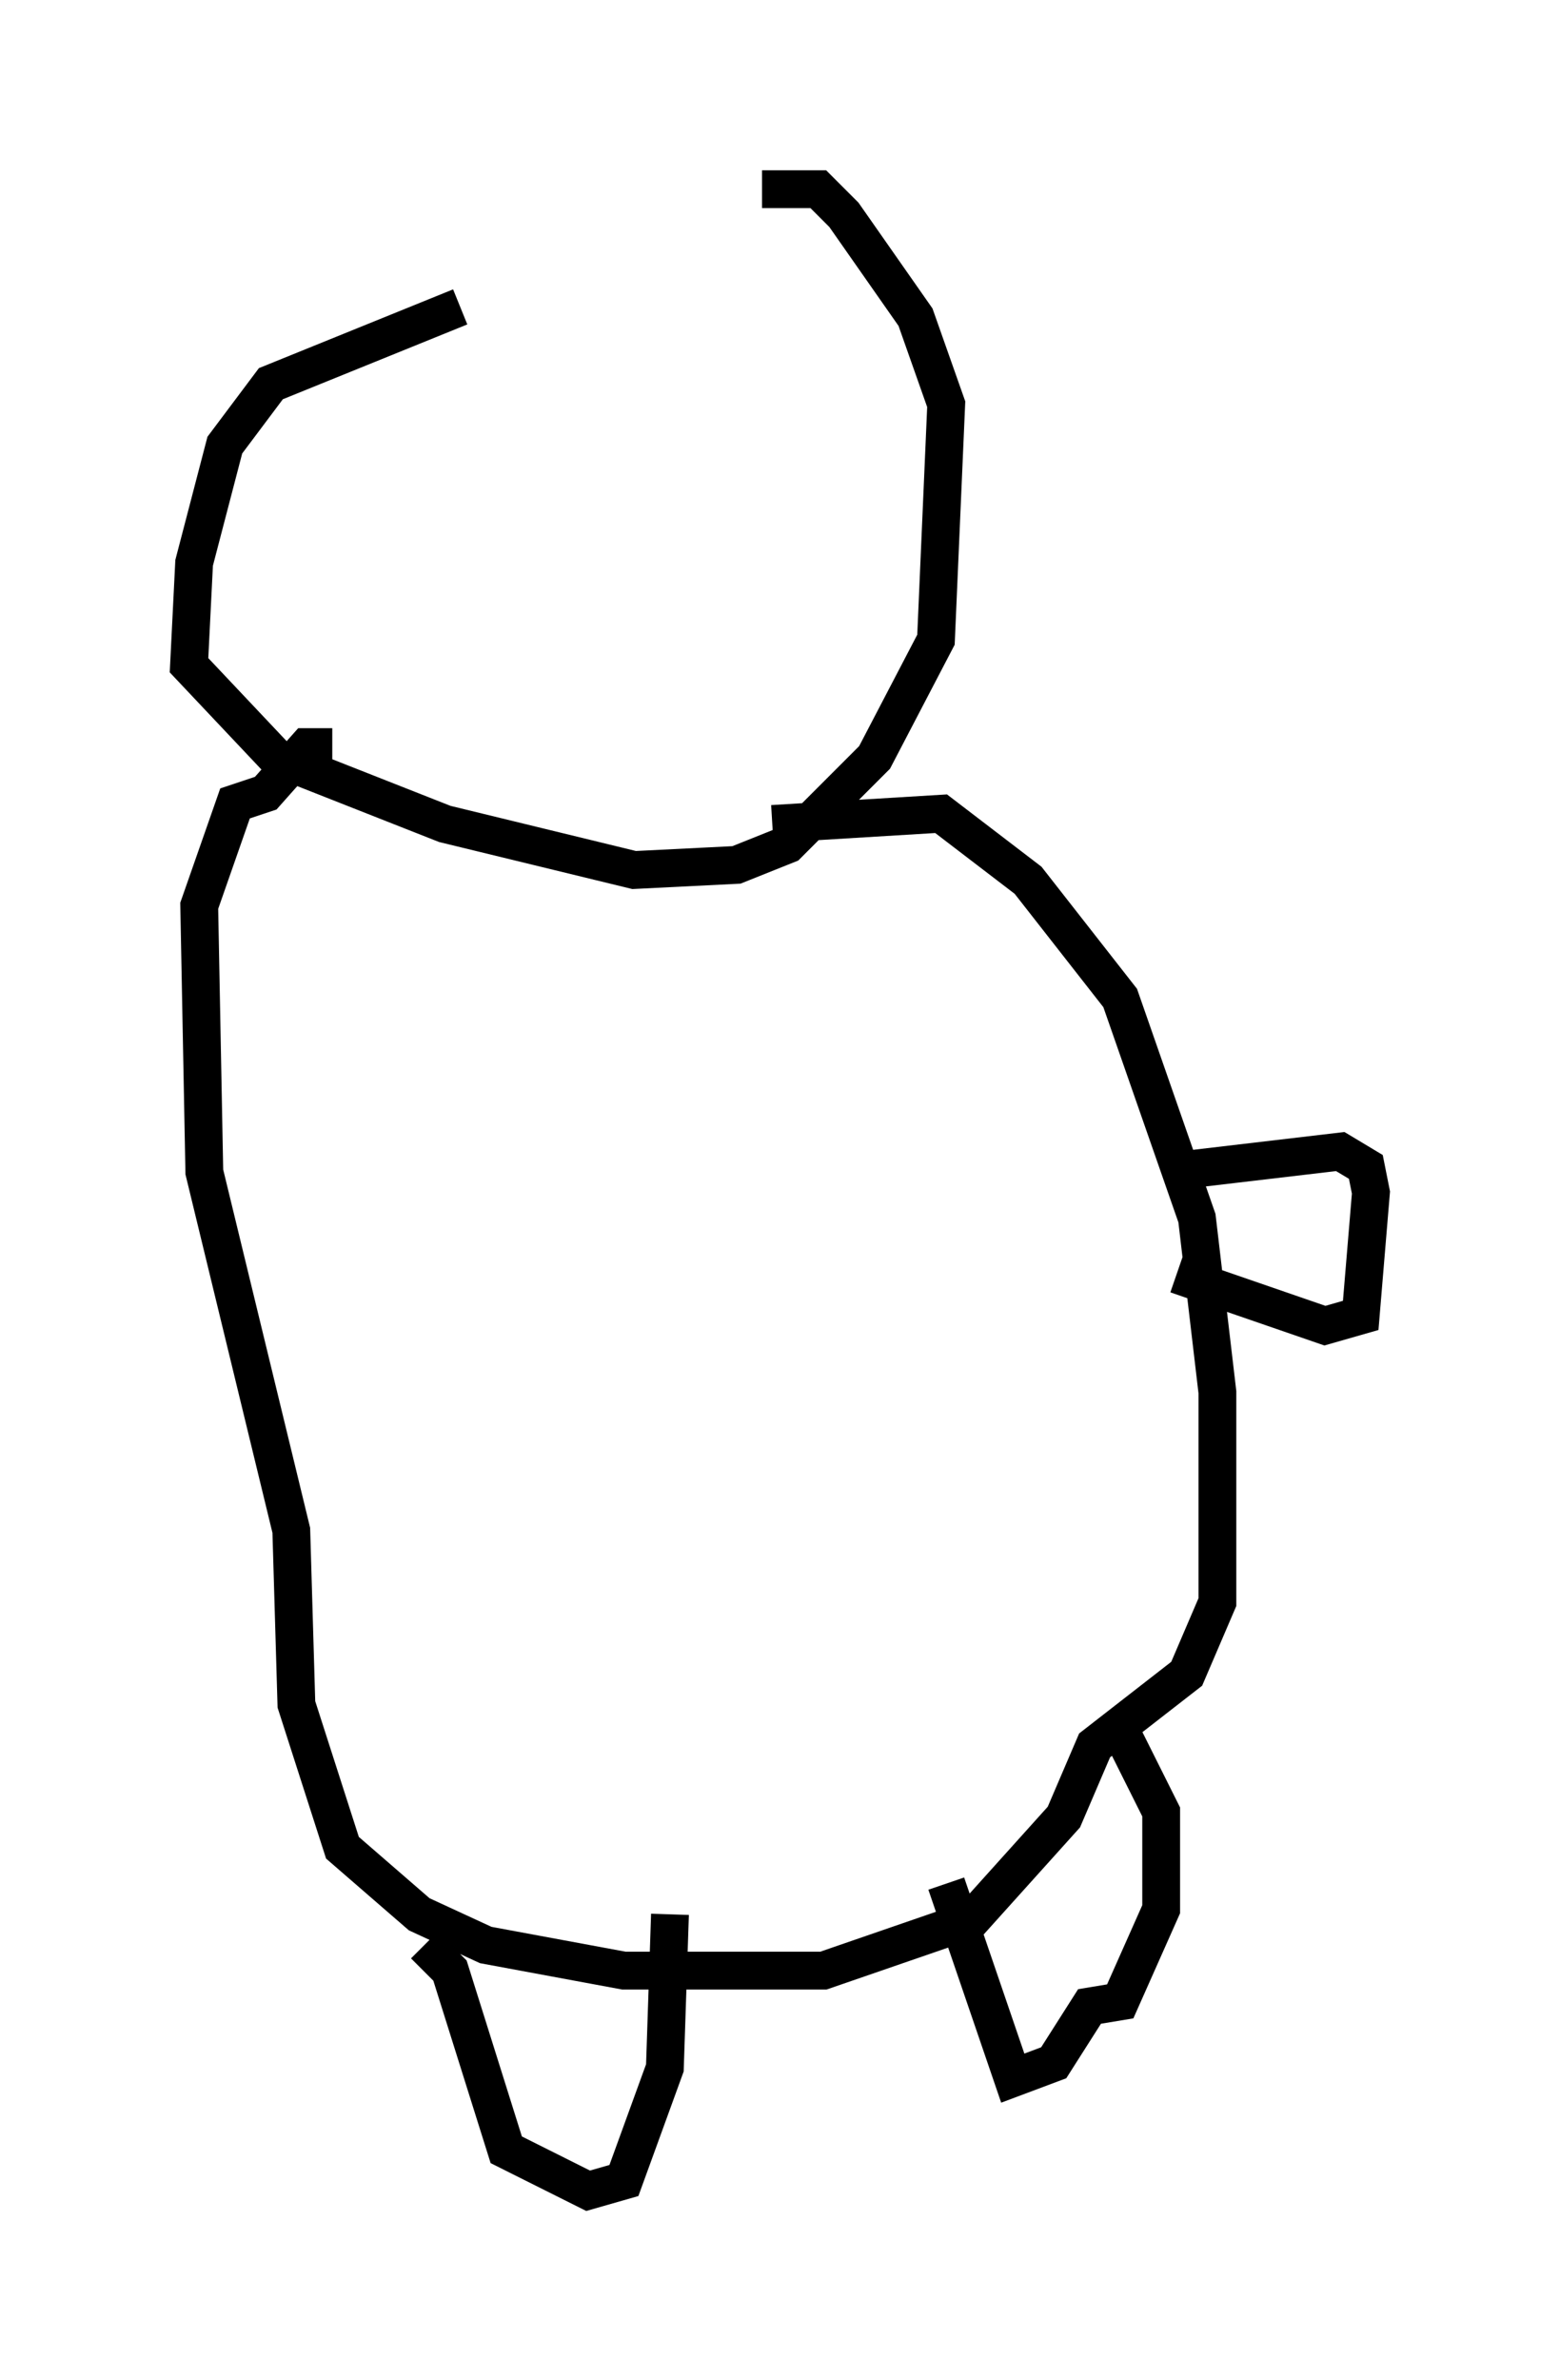 <?xml version="1.0" encoding="utf-8" ?>
<svg baseProfile="full" height="62.909" version="1.1" width="41.258" xmlns="http://www.w3.org/2000/svg" xmlns:ev="http://www.w3.org/2001/xml-events" xmlns:xlink="http://www.w3.org/1999/xlink"><defs /><rect fill="white" height="62.909" width="41.258" x="0" y="0" /><path d="M21.373, 5.947 m-9.202, 2.165 l-5.007, 2.03 -1.218, 1.624 l-0.812, 3.112 -0.135, 2.706 l2.3, 2.436 4.465, 1.759 l5.007, 1.218 2.706, -0.135 l1.353, -0.541 2.3, -2.3 l1.624, -3.112 0.271, -6.225 l-0.812, -2.3 -1.894, -2.706 l-0.677, -0.677 -1.488, 0.0 m0.271, 16.779 l4.465, -0.271 2.3, 1.759 l2.436, 3.112 2.03, 5.819 l0.541, 4.601 0.0, 5.548 l-0.812, 1.894 -2.436, 1.894 l-0.812, 1.894 -2.436, 2.706 l-3.924, 1.353 -5.277, 0.0 l-3.654, -0.677 -1.759, -0.812 l-2.03, -1.759 -1.218, -3.789 l-0.135, -4.601 -2.3, -9.472 l-0.135, -7.036 0.947, -2.706 l0.812, -0.271 1.083, -1.218 l0.677, 0.0 m2.436, 31.664 l0.677, 0.677 1.488, 4.736 l2.165, 1.083 0.947, -0.271 l1.083, -2.977 0.135, -4.059 m7.307, -0.812 l1.759, 5.142 1.083, -0.406 l0.947, -1.488 0.812, -0.135 l1.083, -2.436 0.0, -2.571 l-1.218, -2.436 m1.353, -14.479 l4.601, -0.541 0.677, 0.406 l0.135, 0.677 -0.271, 3.248 l-0.947, 0.271 -3.924, -1.353 m-25.304, -0.135 " fill="none" stroke="black" stroke-width="1" /></svg>